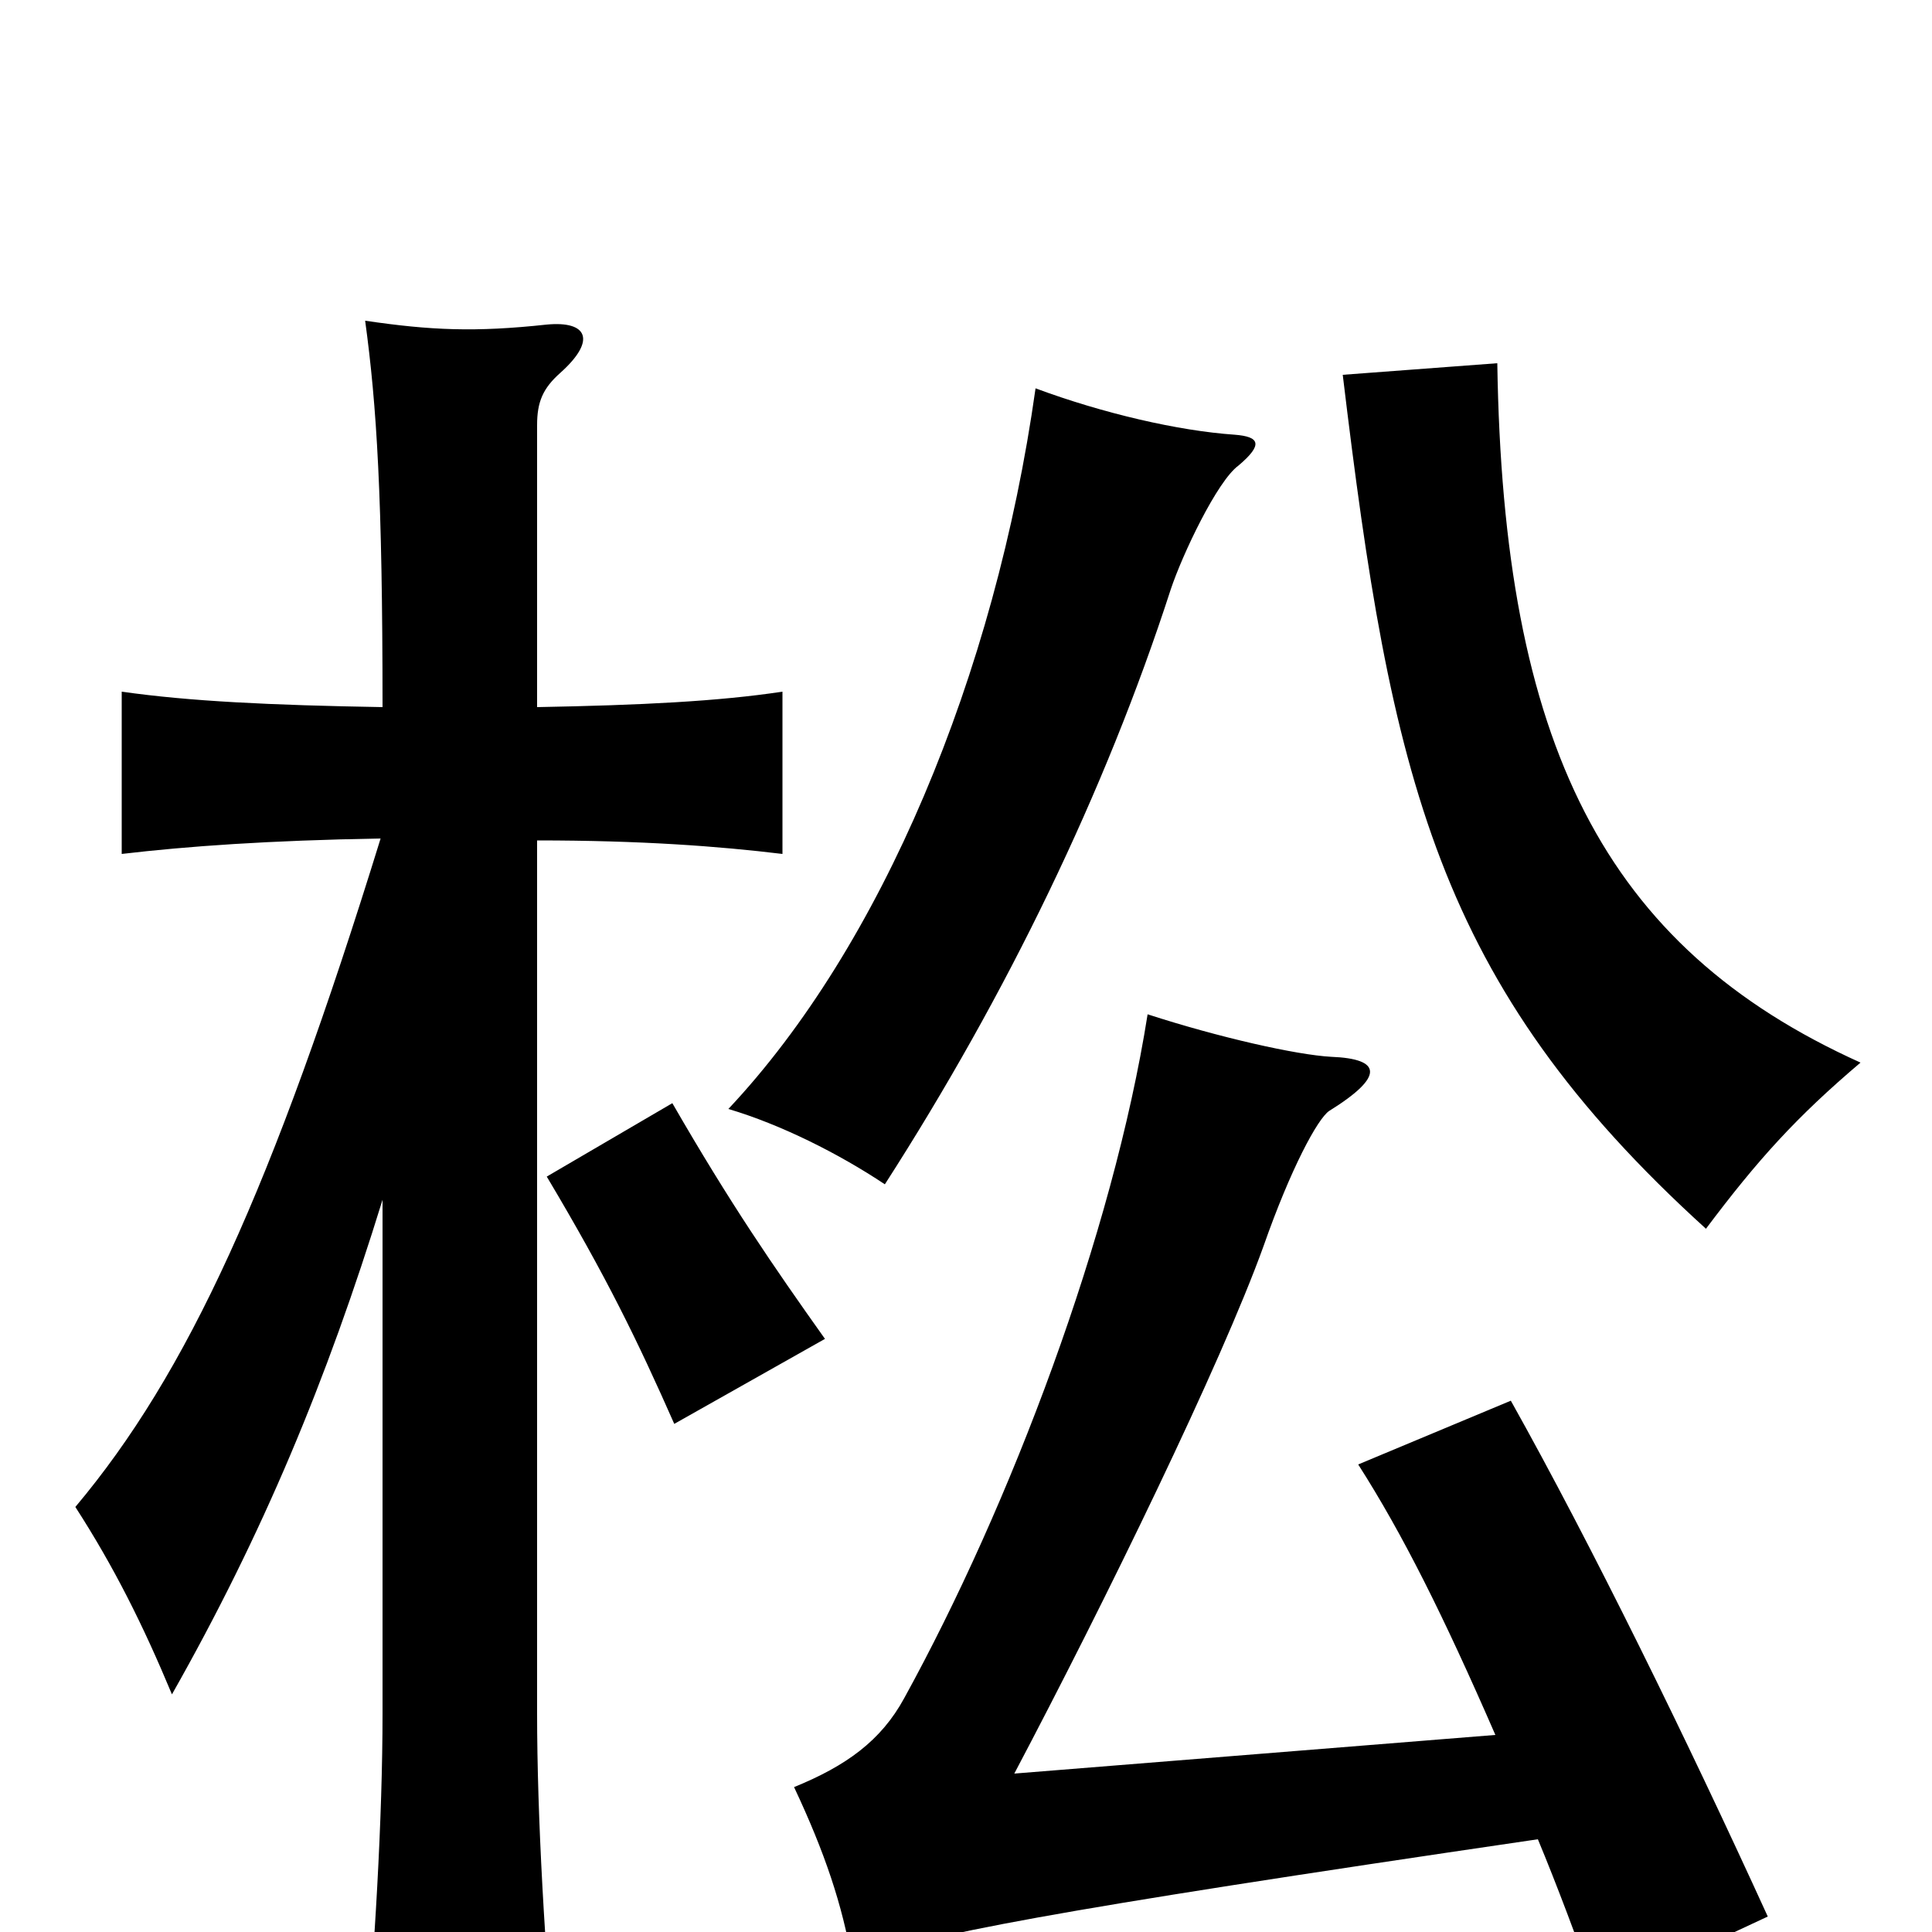 <svg xmlns="http://www.w3.org/2000/svg" viewBox="0 -1000 1000 1000">
	<path fill="#000000" d="M796 -48C806 -24 816 3 827 33L915 -8C873 -100 824 -200 782 -275L703 -242C726 -206 747 -164 774 -102L525 -82C572 -171 632 -294 654 -355C668 -395 682 -421 688 -425C717 -443 715 -452 689 -453C671 -454 631 -463 594 -475C576 -361 523 -221 468 -121C456 -99 438 -86 411 -75C427 -41 436 -14 441 15C483 1 537 -10 796 -48ZM427 -307C400 -345 378 -377 348 -429L283 -391C314 -339 330 -306 349 -263ZM963 -450C830 -510 778 -615 775 -812L695 -806C720 -598 743 -491 883 -364C910 -400 930 -422 963 -450ZM641 -759C654 -770 652 -774 639 -775C610 -777 571 -786 536 -799C515 -650 456 -510 377 -426C404 -418 434 -403 458 -387C521 -485 572 -590 606 -695C612 -713 630 -751 641 -759ZM198 -379V-113C198 -60 194 10 188 75H288C282 10 278 -60 278 -113V-565C332 -565 372 -562 405 -558V-642C372 -637 332 -635 278 -634V-780C278 -792 281 -799 290 -807C309 -824 304 -834 283 -832C246 -828 223 -829 189 -834C195 -790 198 -743 198 -634C140 -635 98 -637 63 -642V-558C97 -562 139 -565 197 -566C141 -385 97 -289 39 -220C59 -189 74 -159 89 -123C136 -206 169 -285 198 -379Z"/>
</svg>